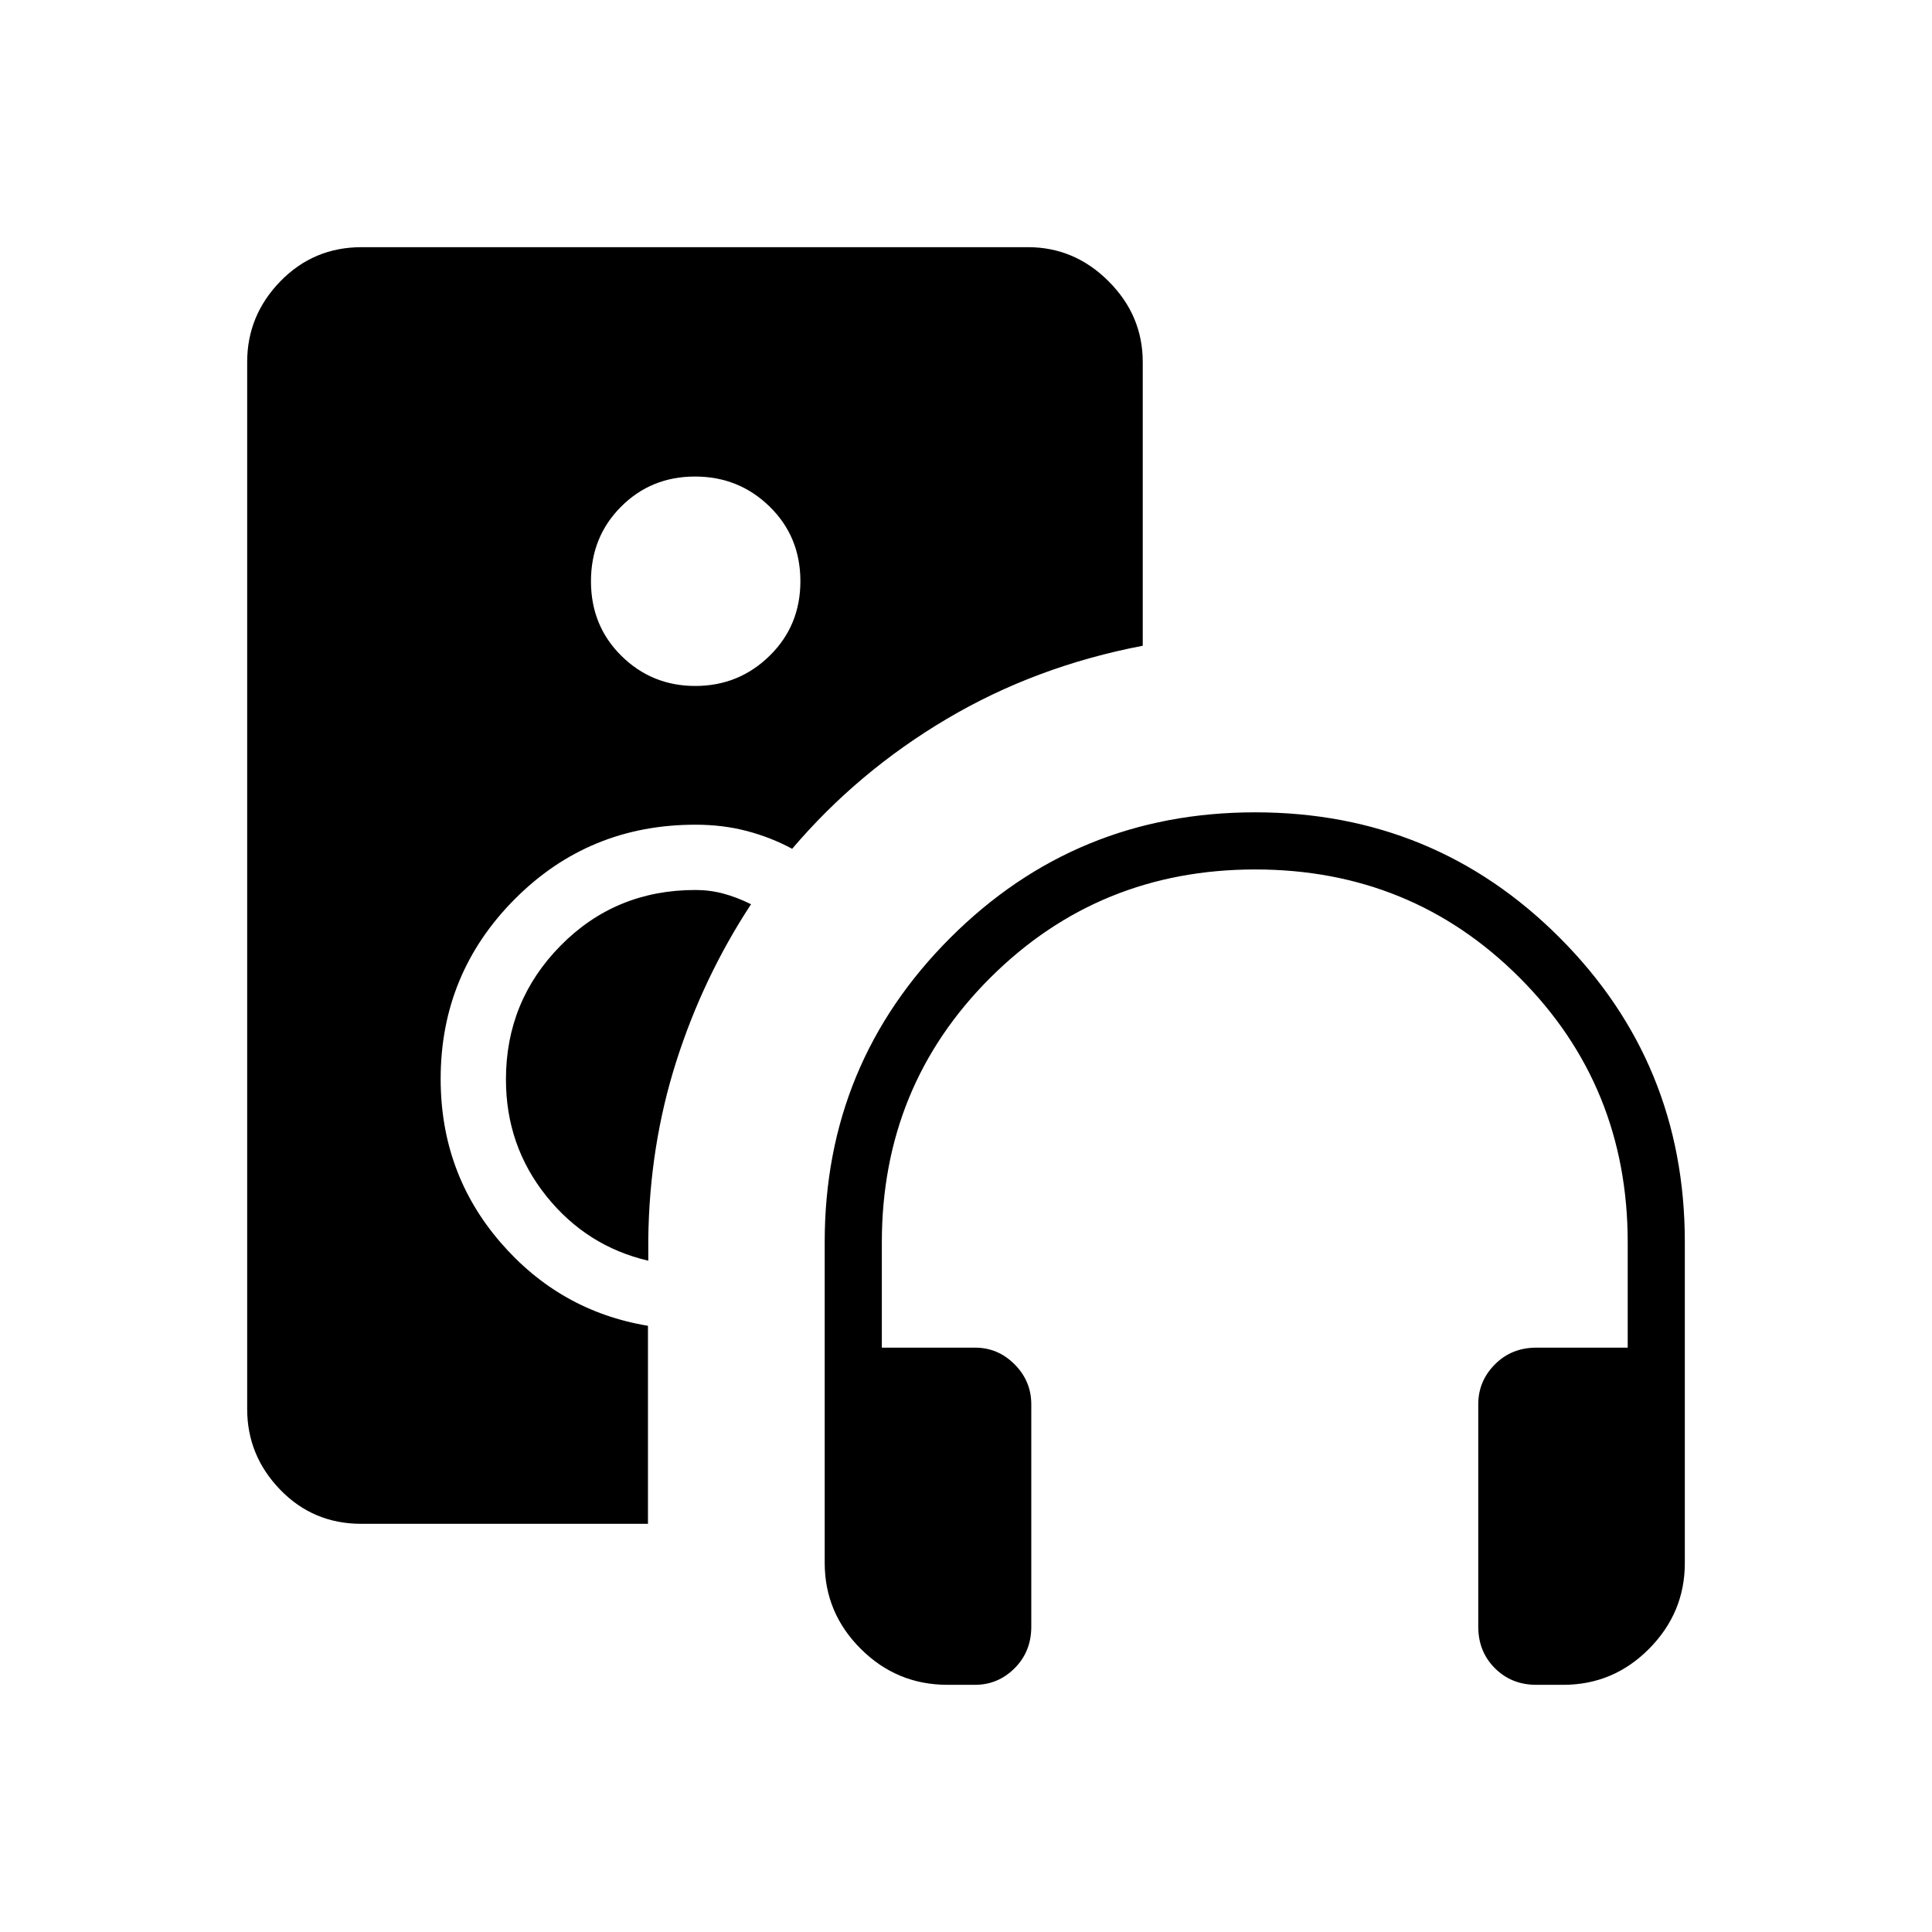 <svg xmlns="http://www.w3.org/2000/svg" height="40" viewBox="0 -960 960 960" width="40"><path d="M484.43-122.82h-13.61q-25.2 0-43.11-17.87-17.92-17.87-17.92-42.74v-159.42q0-88.75 62.38-151.13 62.38-62.38 151.5-62.38 89.11 0 151.31 62.28 62.2 62.29 62.2 151.26v159.51q0 24.66-17.76 42.58-17.76 17.91-42.69 17.91h-13.31q-12.36 0-20.62-8.26-8.26-8.27-8.26-20.62v-110.49q0-11.54 8.26-19.85 8.26-8.32 20.62-8.32h45.38v-52.31q0-77.75-53.72-131.53-53.72-53.77-131.38-53.77T492.11-474.2q-53.93 53.78-53.93 131.53v52.31h46.33q11.4 0 19.66 8.32 8.27 8.31 8.27 19.85v110.49q0 12.35-8.27 20.62-8.27 8.26-19.74 8.26ZM345.5-619.15q21.6 0 36.9-14.98 15.31-14.97 15.31-37.08t-15.27-37.05q-15.27-14.95-37.09-14.95-21.81 0-36.75 14.98-14.95 14.97-14.95 37.08t15.13 37.05q15.12 14.95 36.72 14.95Zm-23.53 416.33H179.56q-23.95 0-40.34-16.96-16.4-16.96-16.4-40.09v-520.26q0-23.13 16.49-40.09 16.5-16.96 40.41-16.96h331.05q23.14 0 40.09 16.96 16.96 16.96 16.96 40.09v141q-53.13 10.16-97.33 36.32-44.2 26.16-76.87 64.57-10.59-5.7-22.5-8.83-11.9-3.14-25.59-3.14-52.95 0-89.76 36.99-36.81 36.98-36.81 89.3 0 46.7 29.57 81.07 29.57 34.36 73.44 41.63v98.4Zm23.56-314.95q7.22 0 13.96 1.81 6.73 1.81 13.7 5.27-23.85 36.34-37.18 78.21-13.33 41.88-13.88 88.15v10.77q-30.71-7.16-50.72-32.19-20.01-25.03-20.01-57.89 0-39 27.24-66.56 27.24-27.57 66.89-27.57Z"/></svg>